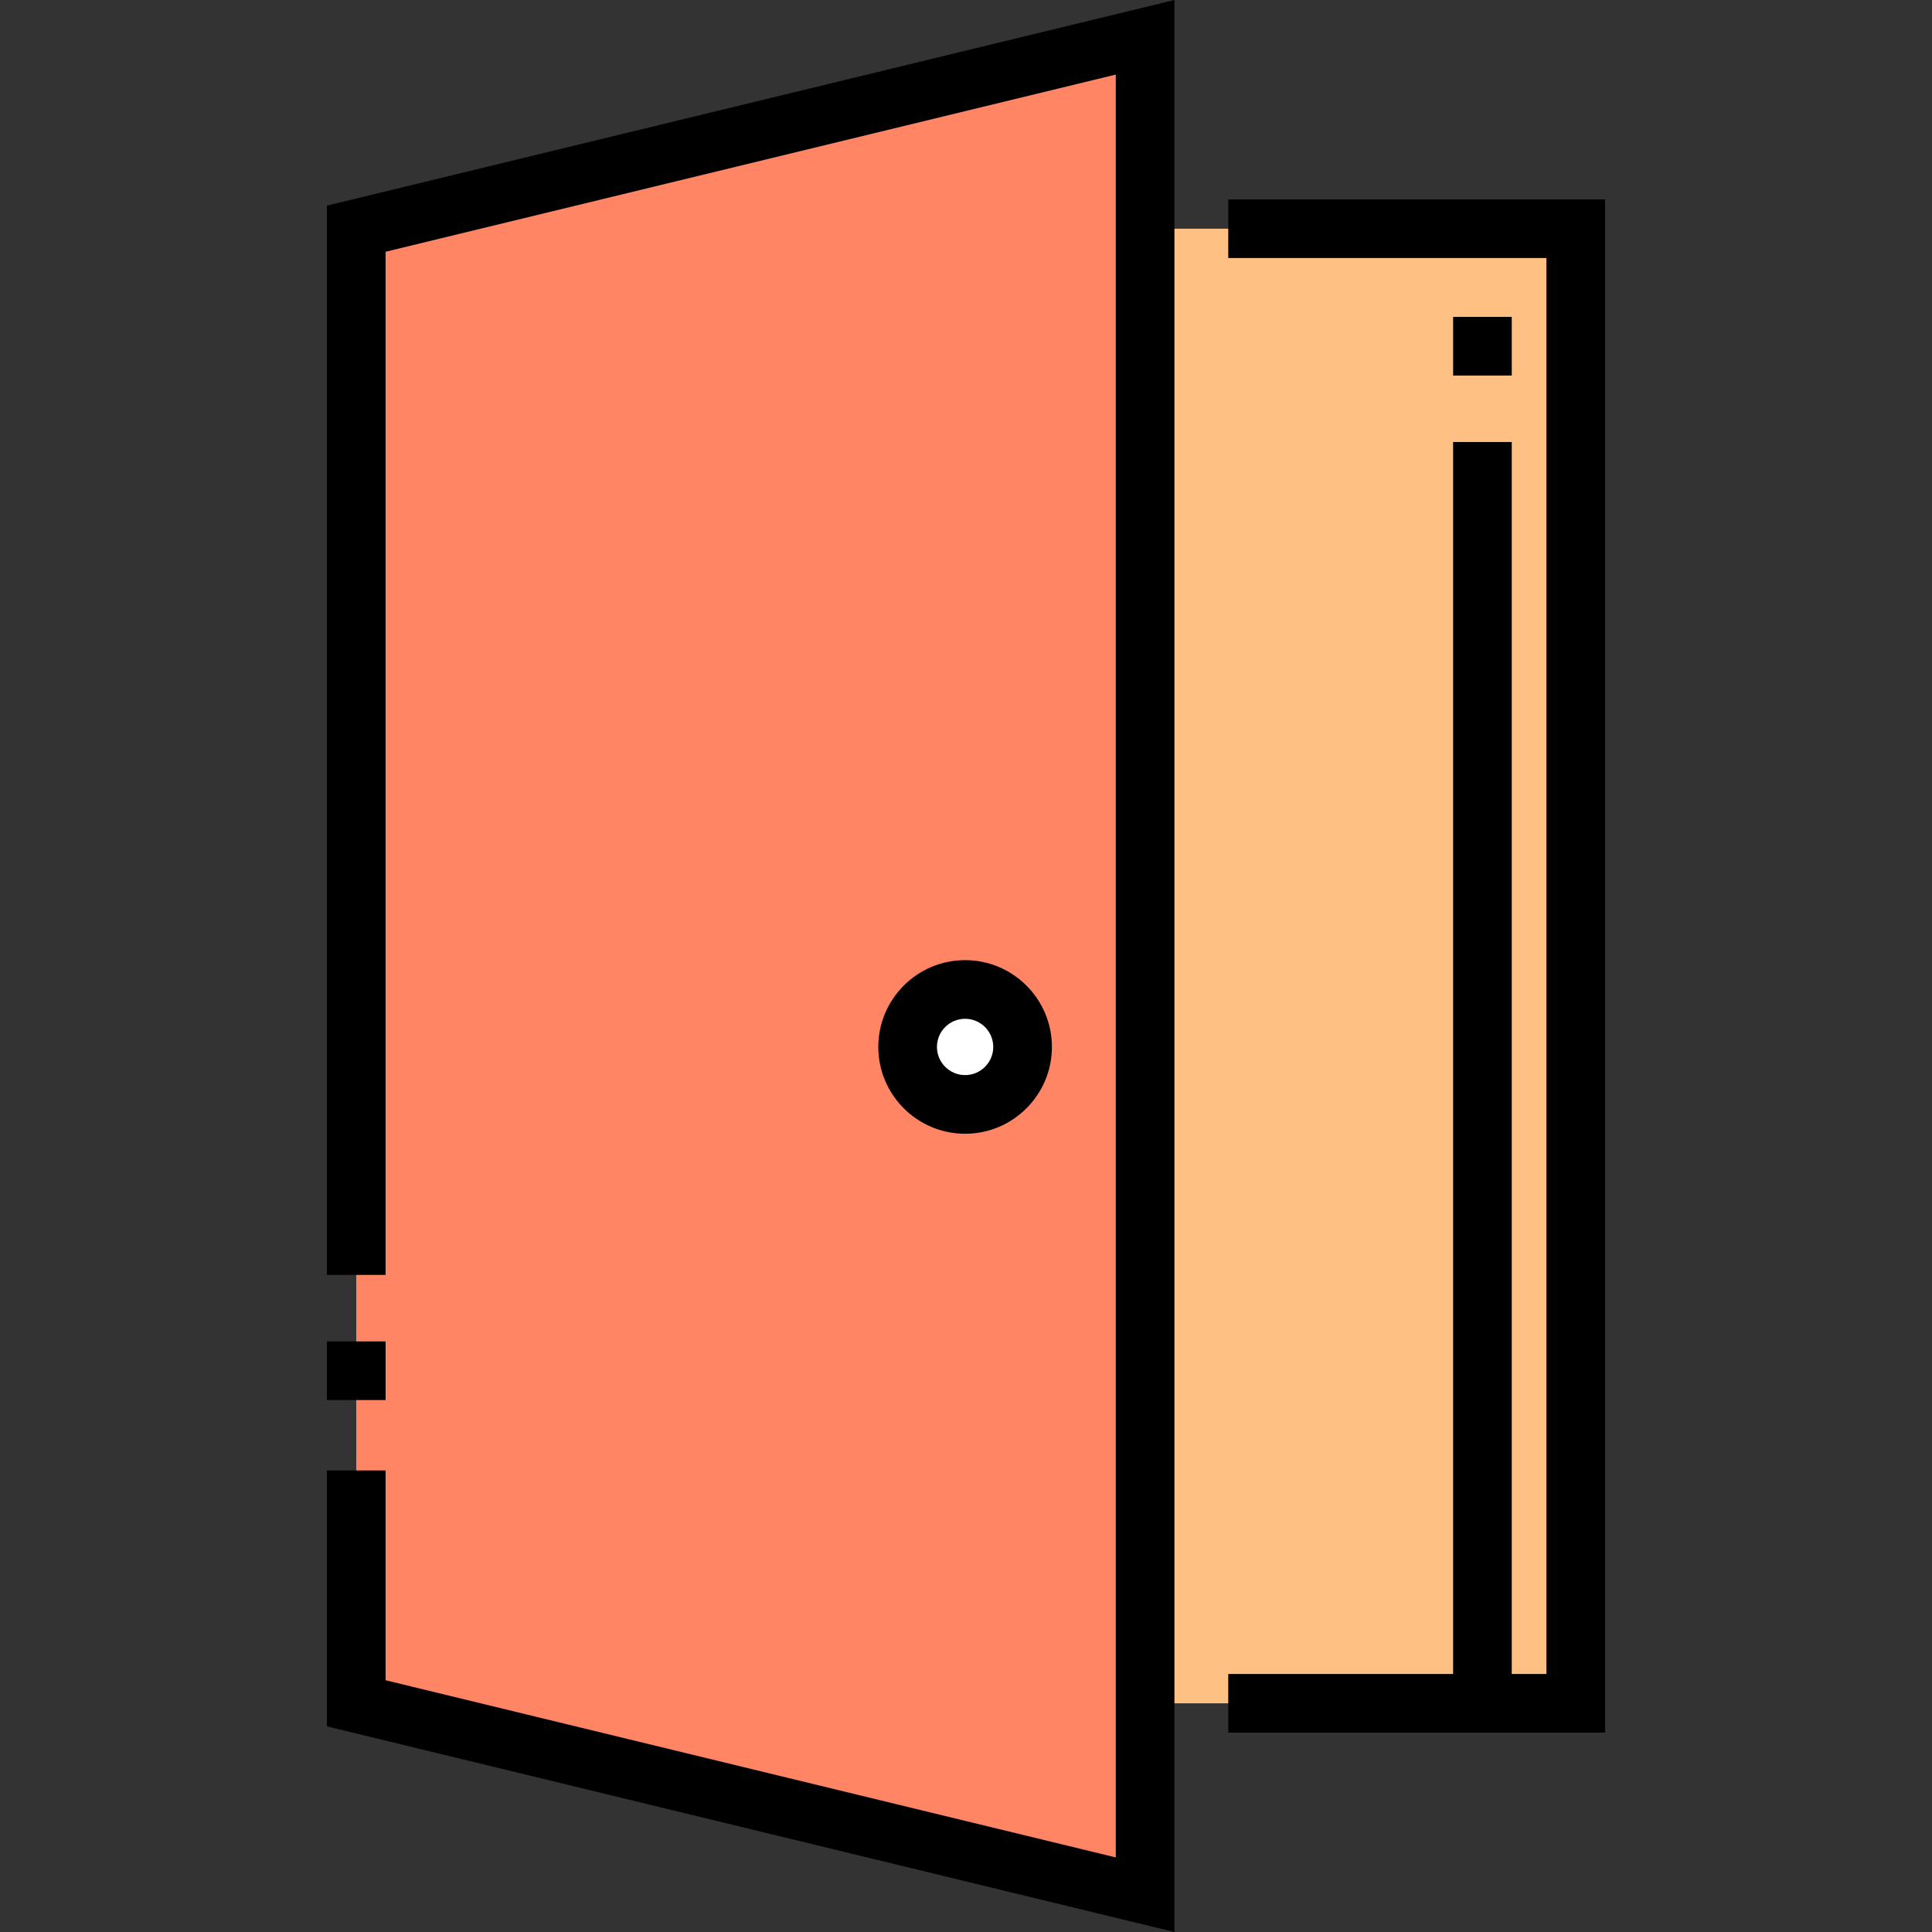 <?xml version="1.0" encoding="iso-8859-1"?>
<!-- Generator: Adobe Illustrator 19.0.0, SVG Export Plug-In . SVG Version: 6.00 Build 0)  -->
<svg version="1.1" id="Layer_1" xmlns="http://www.w3.org/2000/svg" xmlns:xlink="http://www.w3.org/1999/xlink" x="0px" y="0px"
	 viewBox="0 0 512 512" style="enable-background:new 0 0 512 512;" xml:space="preserve">
<rect x="0" y="0" width="512" height="512" fill="#333333" stroke="none"/>
<polyline style="fill:#FFC084;" points="303.464,451.395 417.589,451.395 417.589,60.605 303.464,60.605 "/>
<polygon style="fill:#FF8564;" points="303.464,502.117 94.412,451.395 94.412,60.605 303.464,9.883 "/>
<circle style="fill:#FFFFFF;" cx="255.765" cy="277.454" r="15.233"/>
<polygon points="325.502,52.833 325.502,68.377 409.816,68.377 409.816,443.623 400.633,443.623 400.633,117.138 385.089,117.138 
	385.089,443.623 325.502,443.623 325.502,459.167 425.361,459.167 425.361,52.833 "/>
<rect x="86.644" y="355.486" width="15.544" height="15.544"/>
<polygon points="86.639,337.866 102.184,337.866 102.184,66.717 295.693,19.766 295.693,492.234 102.184,445.283 102.184,389.68 
	86.639,389.68 86.639,457.506 311.237,512 311.237,0 86.639,54.494 "/>
<path d="M278.767,277.451c0-12.685-10.32-23.005-23.005-23.005c-12.685,0-23.005,10.32-23.005,23.005s10.32,23.005,23.005,23.005
	C268.447,300.458,278.767,290.136,278.767,277.451z M248.299,277.451c0-4.114,3.347-7.461,7.461-7.461
	c4.114,0,7.461,3.347,7.461,7.461s-3.347,7.461-7.461,7.461C251.648,284.913,248.299,281.565,248.299,277.451z"/>
<rect x="385.093" y="83.98" width="15.544" height="15.544"/>
<g>
</g>
<g>
</g>
<g>
</g>
<g>
</g>
<g>
</g>
<g>
</g>
<g>
</g>
<g>
</g>
<g>
</g>
<g>
</g>
<g>
</g>
<g>
</g>
<g>
</g>
<g>
</g>
<g>
</g>
</svg>
